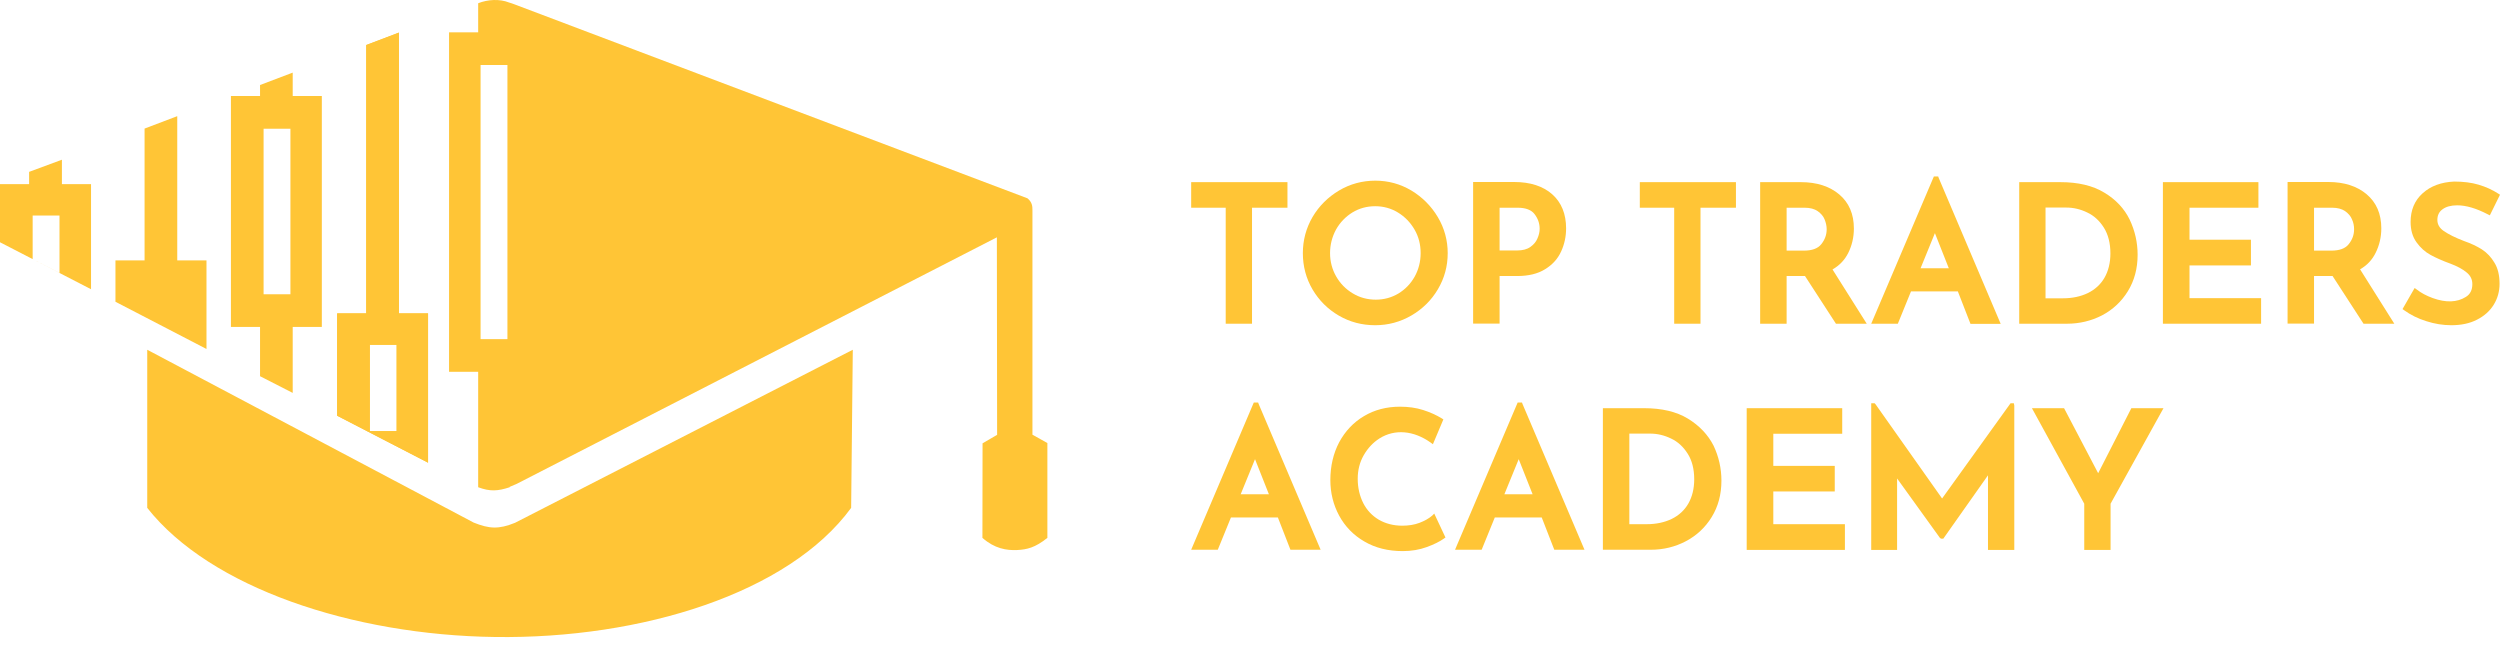 <svg width="170" height="44" viewBox="0 0 170 44" fill="none" xmlns="http://www.w3.org/2000/svg">
<path fill-rule="evenodd" clip-rule="evenodd" d="M67.787 16.138L35.142 32.9C34.969 32.977 34.815 33.046 34.66 33.106V33.132C33.85 33.399 33.325 33.433 32.516 33.132V25.281H30.536V2.2H32.516V0.22C33.17 -0.038 33.971 -0.09 34.634 0.177C34.754 0.211 34.883 0.254 35.013 0.306C46.626 4.697 58.248 9.096 69.87 13.486C70.189 13.753 70.206 14.02 70.206 14.287V29.559L71.222 30.127V36.575C70.386 37.247 69.827 37.367 69.173 37.402C68.45 37.436 67.632 37.307 66.805 36.575L66.814 30.145L67.804 29.568L67.787 16.138ZM32.679 4.421H34.505V23.059H32.679V4.421Z" fill="#FFC536"/>
<path fill-rule="evenodd" clip-rule="evenodd" d="M57.99 23.783C50.336 27.708 42.674 31.625 35.021 35.551C33.902 36.007 33.256 35.956 32.206 35.534L10.012 23.783V34.535C14.291 39.968 23.967 43.187 33.661 43.316C43.639 43.454 53.642 40.329 57.878 34.535L57.99 23.783Z" fill="#FFC536"/>
<path fill-rule="evenodd" clip-rule="evenodd" d="M17.683 6.53H15.703V22.233H17.683V25.582L19.904 26.718V22.233H21.884V6.53H19.904V4.938L17.683 5.781V6.53ZM17.924 8.752H19.749V20.012H17.924V8.752Z" fill="#FFC536"/>
<path fill-rule="evenodd" clip-rule="evenodd" d="M24.905 21.312H22.925V28.268L29.107 31.462V21.312H27.127V2.217L24.905 3.061V21.312ZM25.146 23.447H26.972V29.318H25.146V23.447Z" fill="#FFC536"/>
<path fill-rule="evenodd" clip-rule="evenodd" d="M24.905 21.312H22.925V28.268L29.107 31.462V21.312H27.127V2.217L24.905 3.061V21.312ZM25.146 23.447H26.972V29.318H25.146V23.447Z" fill="#FFC536"/>
<path fill-rule="evenodd" clip-rule="evenodd" d="M6.19 19.668V12.522H4.21V10.861L1.98 11.687V12.522H0V16.474L6.19 19.668ZM2.221 14.657H4.046V18.557L2.221 17.619V14.657Z" fill="#FFC536"/>
<path fill-rule="evenodd" clip-rule="evenodd" d="M9.831 17.705H7.851V20.52L14.041 23.731V17.705H12.053V7.899L9.831 8.743V17.705Z" fill="#FFC536"/>
<path d="M81 14.125H83.348V22.013H85.137V14.125H87.547V12.386H81V14.125Z" fill="#FFC536"/>
<path d="M95.974 21.454C96.726 21.017 97.336 20.417 97.773 19.675C98.221 18.923 98.444 18.099 98.444 17.215C98.444 16.351 98.221 15.517 97.773 14.765C97.326 14.013 96.716 13.403 95.974 12.956C95.222 12.508 94.398 12.285 93.524 12.285C92.64 12.285 91.806 12.508 91.054 12.956C90.302 13.403 89.692 14.013 89.254 14.755C88.817 15.507 88.594 16.331 88.594 17.215C88.594 18.11 88.817 18.943 89.254 19.685C89.692 20.427 90.291 21.027 91.044 21.464C91.796 21.901 92.619 22.115 93.514 22.115C94.398 22.115 95.222 21.891 95.974 21.454ZM93.514 14.023C94.073 14.023 94.591 14.165 95.059 14.45C95.527 14.735 95.903 15.121 96.187 15.609C96.472 16.097 96.604 16.636 96.604 17.215C96.604 17.794 96.462 18.333 96.198 18.811C95.923 19.299 95.557 19.675 95.09 19.96C94.632 20.234 94.114 20.377 93.555 20.377C92.985 20.377 92.457 20.234 91.989 19.95C91.511 19.665 91.135 19.279 90.861 18.801C90.586 18.323 90.444 17.784 90.444 17.215C90.444 16.636 90.586 16.097 90.85 15.609C91.125 15.121 91.501 14.735 91.959 14.45C92.426 14.165 92.945 14.023 93.514 14.023Z" fill="#FFC536"/>
<path d="M101.972 18.77H103.161C103.934 18.77 104.574 18.618 105.072 18.303C105.57 17.998 105.936 17.591 106.16 17.093C106.384 16.605 106.495 16.076 106.495 15.528C106.495 14.552 106.18 13.769 105.55 13.21C104.93 12.661 104.056 12.376 102.968 12.376H100.172V22.003H101.972V18.77ZM103.161 17.032H101.972V14.125H103.202C103.751 14.125 104.137 14.277 104.351 14.562C104.584 14.867 104.696 15.192 104.696 15.558C104.696 15.771 104.645 15.995 104.544 16.219C104.452 16.442 104.29 16.636 104.056 16.798C103.842 16.951 103.537 17.032 103.161 17.032Z" fill="#FFC536"/>
<path d="M113.845 22.013H115.634V14.125H118.044V12.386H111.507V14.125H113.845V22.013Z" fill="#FFC536"/>
<path d="M121.48 18.77H122.74L124.844 22.013H126.938L124.611 18.323C125.088 18.049 125.444 17.672 125.678 17.205C125.932 16.697 126.064 16.137 126.064 15.538C126.064 14.552 125.729 13.779 125.068 13.22C124.417 12.671 123.543 12.386 122.466 12.386H119.69V22.013H121.49V18.77H121.48ZM124.214 15.588C124.214 15.964 124.092 16.3 123.848 16.605C123.614 16.9 123.218 17.042 122.669 17.042H121.49V14.125H122.72C123.086 14.125 123.381 14.206 123.604 14.358C123.828 14.521 123.99 14.704 124.072 14.918C124.163 15.141 124.214 15.365 124.214 15.588Z" fill="#FFC536"/>
<path d="M133.139 19.828L133.993 22.023H136.047L131.828 12.091L131.798 12H131.503L127.243 22.013H129.053L129.947 19.817H133.139V19.828ZM132.519 18.242H130.598L131.574 15.853L132.519 18.242Z" fill="#FFC536"/>
<path d="M142.939 21.444C143.671 21.058 144.261 20.509 144.698 19.797C145.135 19.085 145.358 18.262 145.358 17.327C145.358 16.483 145.175 15.69 144.82 14.938C144.454 14.185 143.874 13.565 143.091 13.098C142.309 12.62 141.302 12.386 140.113 12.386H137.307V22.013H140.56C141.404 22.013 142.207 21.82 142.939 21.444ZM139.096 20.275V14.114H140.509C140.997 14.114 141.475 14.226 141.933 14.45C142.39 14.663 142.766 15.009 143.061 15.477C143.356 15.944 143.508 16.534 143.508 17.235C143.508 17.876 143.366 18.435 143.102 18.892C142.837 19.35 142.451 19.695 141.973 19.929C141.485 20.163 140.916 20.285 140.276 20.285H139.096V20.275Z" fill="#FFC536"/>
<path d="M153.755 20.275H148.886V18.049H153.064V16.3H148.886V14.125H153.572V12.386H147.077V22.013H153.755V20.275Z" fill="#FFC536"/>
<path d="M161.542 17.195C161.796 16.686 161.929 16.127 161.929 15.528C161.929 14.541 161.593 13.769 160.932 13.21C160.282 12.661 159.408 12.376 158.33 12.376H155.555V22.003H157.354V18.77H158.615L160.719 22.013H162.813L160.485 18.313C160.953 18.049 161.308 17.672 161.542 17.195ZM160.078 15.589C160.078 15.965 159.956 16.3 159.712 16.605C159.479 16.9 159.082 17.042 158.533 17.042H157.354V14.125H158.584C158.95 14.125 159.245 14.206 159.469 14.358C159.692 14.521 159.855 14.704 159.936 14.918C160.038 15.141 160.078 15.365 160.078 15.589Z" fill="#FFC536"/>
<path d="M168.77 16.961C168.435 16.747 168.028 16.554 167.56 16.392C166.971 16.168 166.503 15.934 166.178 15.71C165.883 15.507 165.741 15.253 165.741 14.958C165.741 14.643 165.852 14.409 166.086 14.236C166.33 14.053 166.666 13.962 167.093 13.962C167.692 13.962 168.384 14.165 169.166 14.572L169.309 14.643L170 13.24L169.888 13.169C169.482 12.905 169.024 12.701 168.546 12.559C168.069 12.417 167.509 12.346 166.879 12.346C166.005 12.386 165.283 12.651 164.744 13.139C164.195 13.627 163.921 14.287 163.921 15.09C163.921 15.639 164.053 16.107 164.328 16.483C164.592 16.849 164.907 17.134 165.283 17.337C165.639 17.53 166.086 17.733 166.625 17.927C167.082 18.099 167.469 18.303 167.743 18.537C167.997 18.75 168.119 19.004 168.119 19.319C168.119 19.716 167.977 20.011 167.672 20.194C167.093 20.559 166.33 20.6 165.415 20.265C164.999 20.112 164.633 19.919 164.338 19.685L164.195 19.584L163.372 21.017L163.484 21.098C163.921 21.413 164.429 21.668 164.988 21.84C165.547 22.023 166.127 22.115 166.696 22.115C167.357 22.115 167.947 21.993 168.435 21.739C168.933 21.485 169.309 21.149 169.573 20.722C169.837 20.295 169.97 19.817 169.97 19.299C169.97 18.73 169.858 18.242 169.624 17.866C169.4 17.489 169.116 17.184 168.77 16.961Z" fill="#FFC536"/>
<path d="M85.554 27.37H85.259L81 37.383H82.809L83.704 35.188H86.896L87.75 37.383H89.803L85.585 27.462L85.554 27.37ZM86.286 33.612H84.365L85.341 31.223L86.286 33.612Z" fill="#FFC536"/>
<path d="M97.397 35.056C97.163 35.259 96.869 35.422 96.523 35.554C96.177 35.686 95.781 35.747 95.354 35.747C94.754 35.747 94.215 35.605 93.758 35.34C93.3 35.066 92.945 34.69 92.701 34.212C92.457 33.724 92.325 33.175 92.325 32.555C92.325 31.975 92.457 31.437 92.731 30.959C93.006 30.481 93.361 30.095 93.809 29.81C94.846 29.16 96.126 29.271 97.285 30.095L97.438 30.207L98.149 28.519L98.038 28.448C97.672 28.224 97.245 28.031 96.767 27.879C96.289 27.726 95.76 27.655 95.201 27.655C94.287 27.655 93.463 27.869 92.751 28.296C92.03 28.722 91.471 29.322 91.064 30.074C90.668 30.827 90.464 31.691 90.464 32.646C90.464 33.521 90.668 34.334 91.064 35.066C91.46 35.798 92.04 36.398 92.782 36.824C93.524 37.261 94.398 37.475 95.384 37.475C95.974 37.475 96.523 37.383 97.021 37.2C97.519 37.018 97.906 36.824 98.19 36.621L98.292 36.55L97.529 34.923L97.397 35.056Z" fill="#FFC536"/>
<path d="M103.496 27.37H103.202L98.942 37.383H100.752L101.646 35.188H104.838L105.692 37.383H107.746L103.527 27.462L103.496 27.37ZM104.218 33.612H102.297L103.273 31.223L104.218 33.612Z" fill="#FFC536"/>
<path d="M114.78 28.468C113.998 27.99 112.991 27.757 111.802 27.757H108.996V37.383H112.249C113.103 37.383 113.906 37.19 114.638 36.804C115.37 36.418 115.96 35.869 116.397 35.157C116.834 34.446 117.057 33.622 117.057 32.687C117.057 31.843 116.875 31.05 116.519 30.298C116.143 29.566 115.563 28.946 114.78 28.468ZM115.207 32.595C115.207 33.236 115.065 33.795 114.801 34.252C114.536 34.71 114.15 35.056 113.672 35.289C113.184 35.523 112.615 35.645 111.975 35.645H110.795V29.485H112.208C112.696 29.485 113.174 29.597 113.632 29.82C114.089 30.034 114.465 30.379 114.76 30.847C115.055 31.304 115.207 31.894 115.207 32.595Z" fill="#FFC536"/>
<path d="M120.585 33.419H124.763V31.68H120.585V29.495H125.271V27.757H118.775V37.394H125.454V35.645H120.585V33.419Z" fill="#FFC536"/>
<path d="M136.718 27.421L132.062 33.897L127.538 27.492L127.477 27.421H127.243V37.394H129.002V32.535L131.909 36.57L131.991 36.631H132.143L135.183 32.321V37.394H136.972V27.574L136.941 27.421H136.718Z" fill="#FFC536"/>
<path d="M142.675 32.179L140.357 27.757H138.171L141.729 34.252V37.394H143.519V34.252L147.117 27.757H144.932L142.675 32.179Z" fill="#FFC536"/>
</svg>
